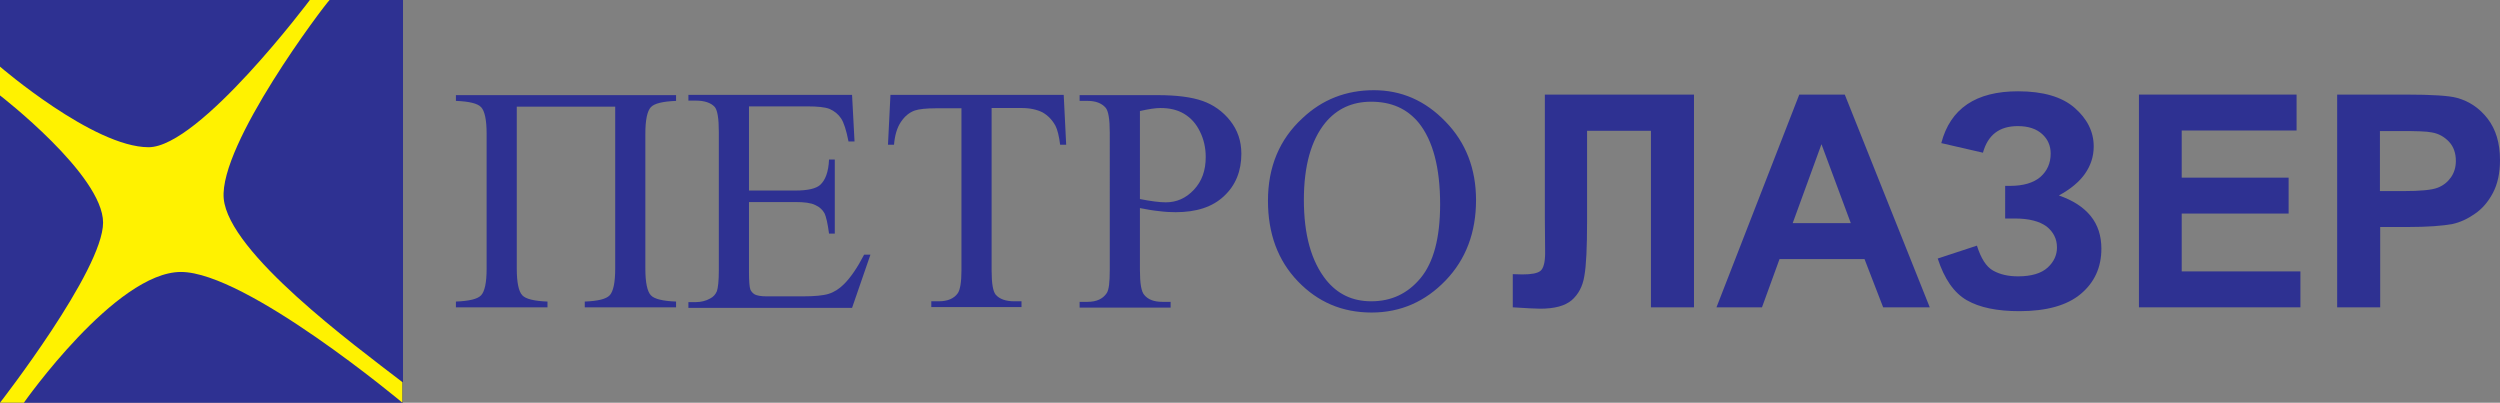 <?xml version="1.0" encoding="utf-8"?>
<!-- Generator: Adobe Illustrator 19.2.1, SVG Export Plug-In . SVG Version: 6.00 Build 0)  -->
<svg version="1.1" id="Layer_1" xmlns="http://www.w3.org/2000/svg" xmlns:xlink="http://www.w3.org/1999/xlink" x="0px" y="0px"
	 viewBox="0 0 911.9 146.9" style="enable-background:new 0 0 911.9 146.9;" xml:space="preserve">
<rect x="0" y="0" width="911.9" height="146.9" fill="#808080" stroke="none"/>
<style type="text/css">
	.st0{fill:#2E3192;}
	.st1{fill:#FFF200;}
	.st2{fill:#2e3192;}
</style>
<title>petrolaser_logo</title>
<g>
	<rect y="-0.1" class="st0" width="147" height="147"/>
	<path class="st1" d="M146.8,139.4c-17.8-13.7-63.4-47.2-65.2-67C79.9,52.6,118.2,2,120.3-0.1c-4.2,0-7.2,0-7.2,0
		S72.8,53.7,54.2,53.7C34.1,53.7,0,24.3,0,24.3v10.5c0,0,37.6,29,37.6,46.4S0,146.9,0,146.9h8.7c0,0,33.5-47.7,57.3-47.7
		s80.8,47.7,80.8,47.7V139.4z"/>
</g>
<g>
	<path class="st2" d="M224.5,38.9h-36V98c0,5.1,0.7,8.3,2,9.7c1.3,1.4,4.4,2.1,9.2,2.3v2.1h-33.4v-2.1c4.8-0.2,7.9-0.9,9.2-2.3
		c1.3-1.4,2-4.6,2-9.7V48.8c0-5.1-0.7-8.3-2-9.7c-1.3-1.4-4.4-2.1-9.2-2.3v-2.1h80.3v2.1c-4.8,0.2-7.9,0.9-9.2,2.3
		c-1.3,1.4-2,4.6-2,9.7V98c0,5.1,0.7,8.3,2,9.7c1.3,1.4,4.4,2.1,9.2,2.3v2.1h-33.3v-2.1c4.8-0.2,7.8-0.9,9.1-2.3
		c1.3-1.4,2-4.6,2-9.7V38.9z"/>
	<path class="st2" d="M273.2,38.9v30.6h17c4.4,0,7.4-0.7,8.9-2c2-1.8,3.1-4.8,3.3-9.3h2.1v27h-2.1c-0.5-3.8-1.1-6.2-1.6-7.3
		c-0.7-1.3-1.8-2.4-3.4-3.1c-1.6-0.8-4-1.1-7.2-1.1h-17v25.6c0,3.4,0.2,5.5,0.5,6.3c0.3,0.7,0.8,1.3,1.6,1.8
		c0.8,0.4,2.2,0.7,4.3,0.7h13.1c4.4,0,7.6-0.3,9.5-0.9c2-0.6,3.9-1.8,5.7-3.6c2.4-2.4,4.8-5.9,7.3-10.7h2.3l-6.7,19.4h-59.7v-2.1
		h2.7c1.8,0,3.6-0.4,5.2-1.3c1.2-0.6,2-1.5,2.5-2.7c0.4-1.2,0.7-3.7,0.7-7.5V48.1c0-4.9-0.5-7.9-1.5-9.1c-1.4-1.5-3.7-2.3-6.9-2.3
		h-2.7v-2.1h59.7l0.9,17h-2.2c-0.8-4.1-1.7-6.9-2.7-8.4c-1-1.5-2.4-2.7-4.3-3.5c-1.5-0.6-4.2-0.9-8.1-0.9H273.2z"/>
	<path class="st2" d="M388,34.6l0.9,18.2h-2.2c-0.4-3.2-1-5.5-1.7-6.9c-1.2-2.2-2.8-3.8-4.7-4.9c-2-1-4.5-1.6-7.7-1.6h-10.9v59.2
		c0,4.8,0.5,7.7,1.5,8.9c1.4,1.6,3.7,2.4,6.7,2.4h2.7v2.1h-32.9v-2.1h2.7c3.3,0,5.6-1,7-3c0.8-1.2,1.3-4,1.3-8.3V39.5h-9.3
		c-3.6,0-6.2,0.3-7.7,0.8c-2,0.7-3.7,2.1-5.1,4.2c-1.4,2.1-2.2,4.8-2.5,8.3h-2.2l0.9-18.2H388z"/>
	<path class="st2" d="M415.8,75.9v22.6c0,4.9,0.5,7.9,1.6,9.1c1.4,1.7,3.6,2.5,6.6,2.5h3v2.1h-33.2v-2.1h2.9c3.3,0,5.6-1.1,7-3.2
		c0.8-1.2,1.1-4,1.1-8.4V48.4c0-4.9-0.5-7.9-1.5-9.1c-1.5-1.7-3.7-2.5-6.6-2.5h-2.9v-2.1h28.4c6.9,0,12.4,0.7,16.4,2.1
		c4,1.4,7.4,3.8,10.1,7.2c2.7,3.4,4.1,7.4,4.1,12.1c0,6.3-2.1,11.5-6.3,15.4c-4.2,4-10.1,5.9-17.7,5.9c-1.9,0-3.9-0.1-6.1-0.4
		C420.6,76.8,418.3,76.4,415.8,75.9z M415.8,72.6c2,0.4,3.8,0.7,5.4,0.9c1.6,0.2,2.9,0.3,4,0.3c4,0,7.4-1.5,10.3-4.6
		c2.9-3.1,4.3-7,4.3-11.9c0-3.4-0.7-6.5-2.1-9.3c-1.4-2.9-3.3-5-5.8-6.5s-5.4-2.1-8.6-2.1c-1.9,0-4.4,0.4-7.5,1.1V72.6z"/>
	<path class="st2" d="M501.1,32.9c10.1,0,18.8,3.8,26.2,11.5c7.4,7.6,11.1,17.2,11.1,28.6c0,11.8-3.7,21.6-11.1,29.3
		s-16.4,11.7-27,11.7c-10.7,0-19.6-3.8-26.9-11.4c-7.3-7.6-10.9-17.4-10.9-29.4c0-12.3,4.2-22.4,12.6-30.1
		C482.3,36.3,491,32.9,501.1,32.9z M500.1,37.1c-6.9,0-12.5,2.6-16.7,7.7c-5.2,6.4-7.8,15.8-7.8,28.1c0,12.7,2.7,22.4,8.1,29.2
		c4.2,5.2,9.6,7.8,16.5,7.8c7.3,0,13.3-2.8,18-8.5c4.7-5.7,7.1-14.6,7.1-26.9c0-13.3-2.6-23.2-7.8-29.7
		C513.2,39.6,507.5,37.1,500.1,37.1z"/>
</g>
<g>
	<path class="st2" d="M563.5,34.5h54.4v77.6h-15.7V47.7h-23.3v33.1c0,9.5-0.3,16.1-1,19.9c-0.6,3.8-2.2,6.7-4.6,8.8
		c-2.5,2.1-6.3,3.1-11.5,3.1c-1.8,0-5.2-0.2-10-0.5V100l3.5,0.1c3.3,0,5.5-0.4,6.6-1.3c1.1-0.9,1.7-3.1,1.7-6.5l-0.1-13.3V34.5z"/>
	<path class="st2" d="M703.9,112.1h-17l-6.8-17.6h-31l-6.4,17.6h-16.6l30.2-77.6h16.6L703.9,112.1z M675.1,81.4l-10.7-28.8
		l-10.5,28.8H675.1z"/>
	<path class="st2" d="M723.3,55.7l-15.2-3.5c3.3-12.6,12.6-18.9,28-18.9c9.1,0,16,2,20.6,6c4.6,4,7,8.7,7,14.1c0,3.7-1.1,7-3.2,10
		c-2.1,3-5.3,5.6-9.5,7.9c5.2,1.8,9,4.3,11.6,7.5c2.6,3.2,3.9,7.2,3.9,11.9c0,6.8-2.5,12.3-7.5,16.5c-5,4.2-12.5,6.3-22.4,6.3
		c-8.1,0-14.5-1.3-19.2-4c-4.7-2.7-8.2-7.8-10.6-15.2l14.3-4.7c1.5,4.7,3.4,7.7,5.9,9.1c2.5,1.4,5.5,2.1,9.1,2.1
		c4.9,0,8.5-1.1,10.8-3.2c2.3-2.1,3.4-4.6,3.4-7.3c0-3.2-1.3-5.7-3.8-7.7c-2.6-1.9-6.4-2.9-11.6-2.9h-3.5V67.8h1.8
		c4.8,0,8.5-1.1,11-3.2c2.5-2.2,3.8-5,3.8-8.6c0-2.8-1-5.2-3.1-7.1c-2.1-1.9-5-2.9-8.9-2.9C729.3,46,725.1,49.2,723.3,55.7z"/>
	<path class="st2" d="M780.2,112.1V34.5h57.5v13.1h-41.9v17.2h39v13.1h-39v21.1h43.3v13.1H780.2z"/>
	<path class="st2" d="M852.5,112.1V34.5h25.1c9.5,0,15.7,0.4,18.6,1.2c4.4,1.2,8.2,3.7,11.2,7.6c3,3.9,4.5,8.9,4.5,15.1
		c0,4.8-0.9,8.8-2.6,12c-1.7,3.2-3.9,5.8-6.6,7.6c-2.7,1.9-5.4,3.1-8.1,3.7c-3.7,0.7-9.2,1.1-16.2,1.1h-10.2v29.3H852.5z
		 M868.1,47.7v22h8.6c6.2,0,10.3-0.4,12.4-1.2c2.1-0.8,3.7-2.1,4.9-3.8c1.2-1.7,1.8-3.7,1.8-6c0-2.8-0.8-5.2-2.5-7
		c-1.7-1.8-3.8-3-6.3-3.4c-1.9-0.4-5.6-0.5-11.3-0.5H868.1z"/>
</g>
</svg>
